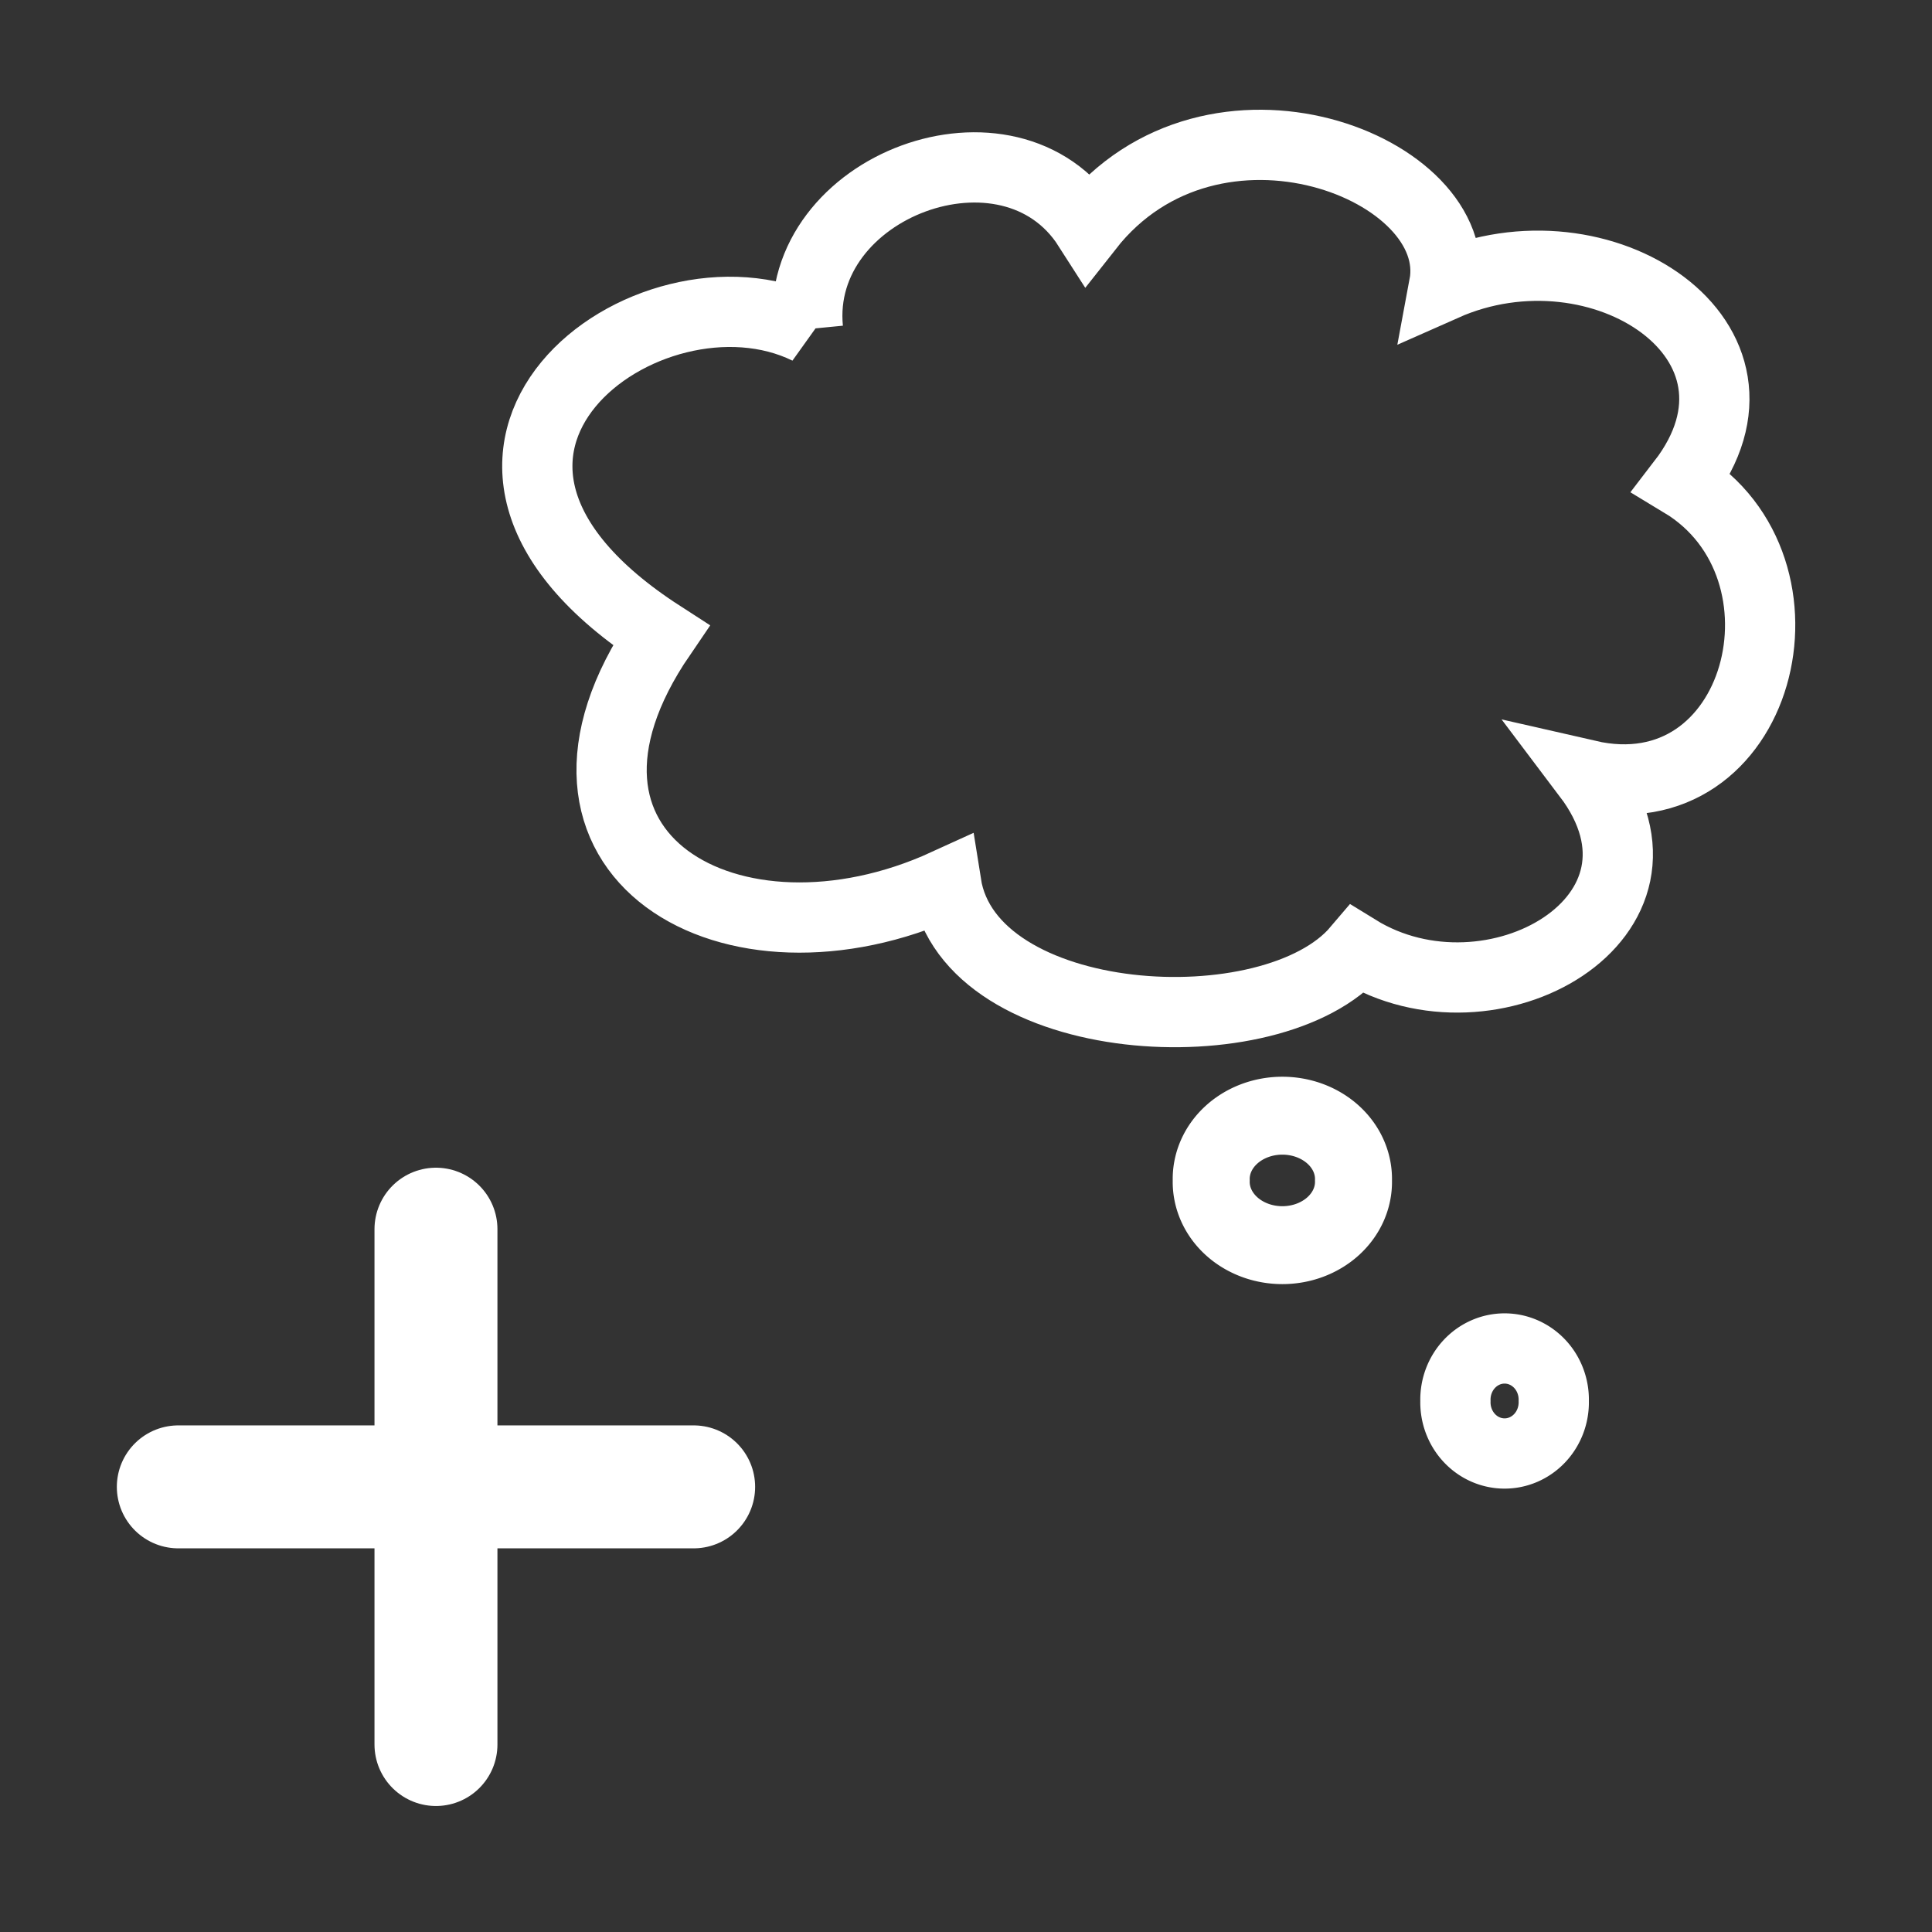 <?xml version="1.0" encoding="UTF-8"?>
<!DOCTYPE svg PUBLIC "-//W3C//DTD SVG 1.1//EN" "http://www.w3.org/Graphics/SVG/1.1/DTD/svg11.dtd">
<svg
   xmlns="http://www.w3.org/2000/svg"
   version="1.0"
   width="55"
   height="55"
   viewBox="0 0 55 55"
   id="svg120"
   xml:space="preserve"><rect x="0" y="0" width="55" height="55" fill="#333333" stroke="none"/><path
   d="M 23,9.369 C 22.601,5.285 28.753,2.989 30.979,6.469 34.532,1.949 41.739,4.777 41.112,8.129 c 4.459,-1.979 9.879,1.576 6.777,5.607 4.023,2.427 2.247,9.461 -2.69,8.331 3.053,4.041 -2.741,7.326 -6.561,4.97 -2.404,2.832 -11.041,2.324 -11.703,-1.871 -6.095,2.788 -12.398,-0.82 -8.121,-7.08 -8.074,-5.214 -0.336,-10.937 4.186,-8.717 z"
   id="path2256"
   style="fill:none;stroke:#FFFFFF;stroke-width:2;stroke-miterlimit:4;stroke-opacity:1;stroke-dasharray:none" /><path
   d="m 33.706,33.332 a 1.848,1.624 0 1 1 -3.695,0 1.848,1.624 0 1 1 3.695,0 z"
   transform="matrix(1.096,0,0,1.109,1.589,-3.361)"
   id="path2263"
   style="fill:none;stroke:#FFFFFF;stroke-width:2;stroke-linecap:square;stroke-linejoin:miter;stroke-miterlimit:4;stroke-opacity:1;stroke-dasharray:none;stroke-dashoffset:0" />
     <path
   d="m 38.745,37.979 a 1.4,1.456 0 1 1 -2.799,0 1.4,1.456 0 1 1 2.799,0 z"
   transform="translate(5.487,1.904)"
   id="path2265"
   style="fill:none;stroke:#FFFFFF;stroke-width:2;stroke-linecap:square;stroke-linejoin:miter;stroke-miterlimit:4;stroke-opacity:1;stroke-dasharray:none;stroke-dashoffset:0" /><g
   transform="translate(25.519,11.066)"
   id="g3759"><path
     d="m -13.108,23.926 0,14.671"
     id="path2987"
     style="fill:none;stroke:#FFFFFF;stroke-width:3.5;stroke-linecap:round;stroke-linejoin:miter;stroke-miterlimit:4;stroke-opacity:1;stroke-dasharray:none" /><path
     d="m -20.443,31.262 14.671,0"
     id="path3757"
     style="fill:none;stroke:#FFFFFF;stroke-width:3.5;stroke-linecap:round;stroke-linejoin:miter;stroke-miterlimit:4;stroke-opacity:1;stroke-dasharray:none" /></g></svg>